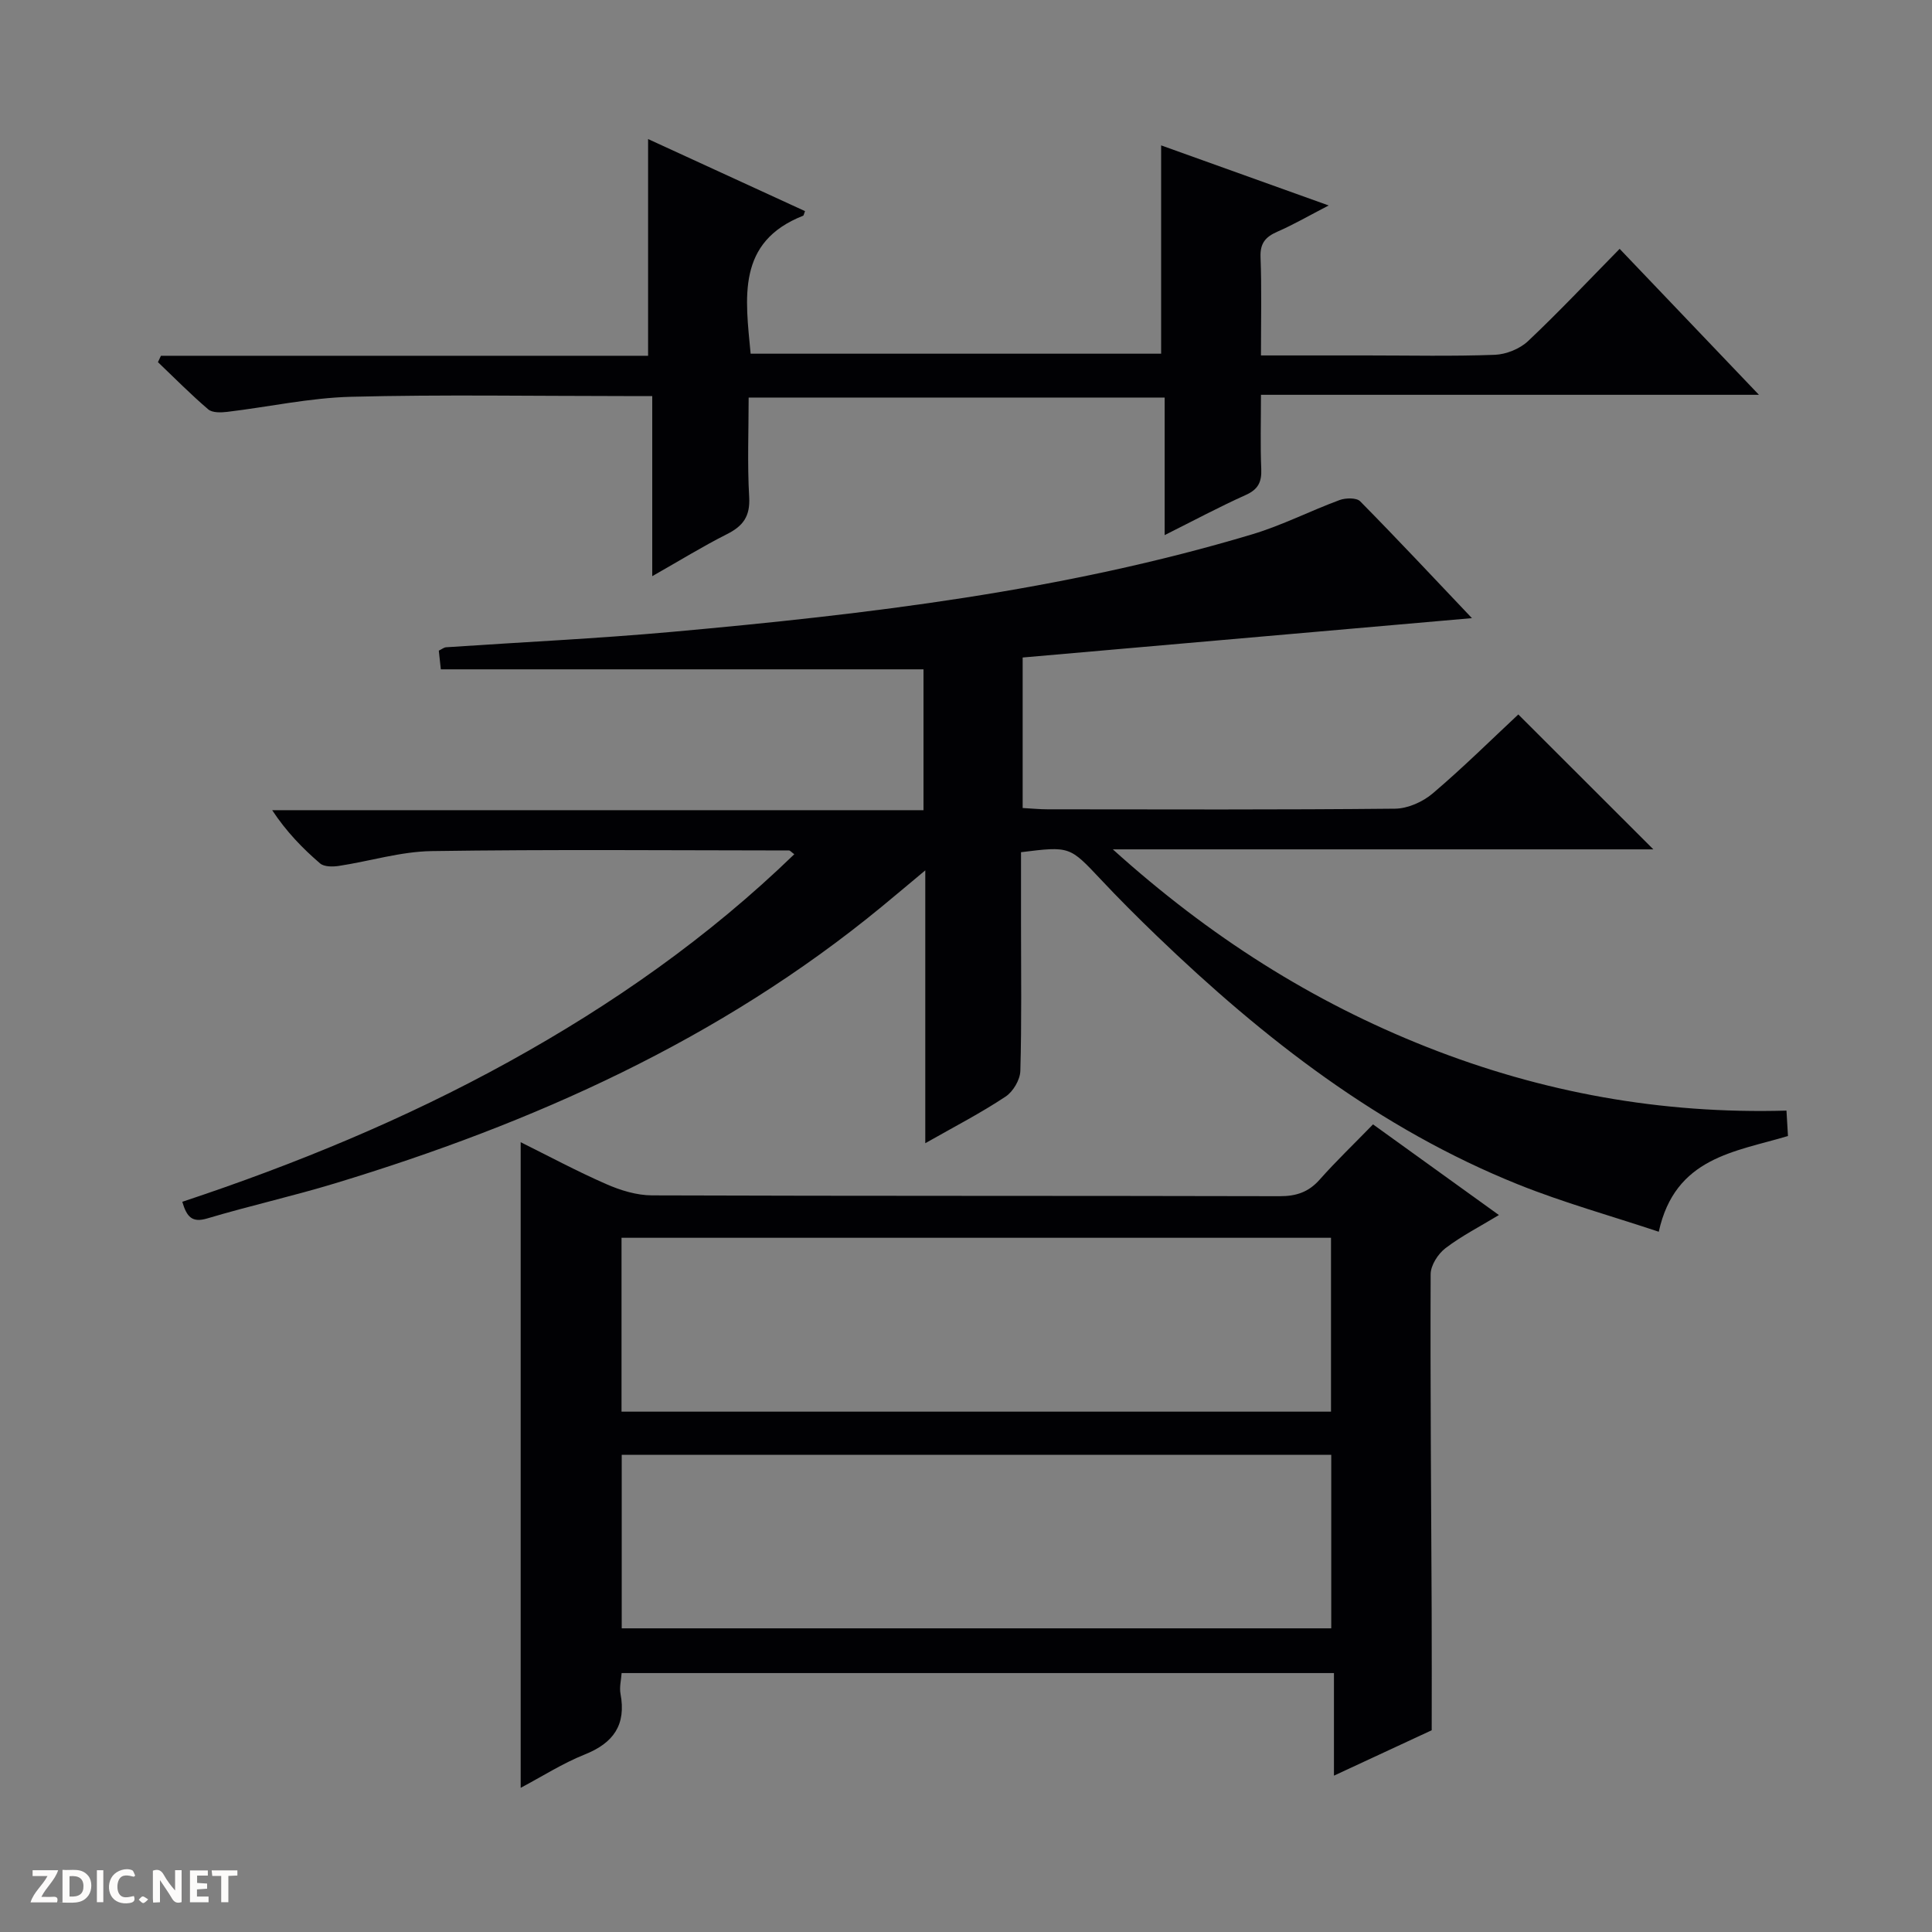 <svg enable-background="new 0 0 400 400" viewBox="0 0 400 400" xmlns="http://www.w3.org/2000/svg"><rect x="0" y="0" width="400" height="400" fill="#808080" stroke="none"/><g fill="#fcfbfa"><path d="m37.59 393.81c-.92.31-1.52.05-2-.78-.7-1.2-1.52-2.34-2.47-3.78v4.59c-.55.03-.95.05-1.41.07-.03-.37-.06-.64-.06-.91 0-1.91 0-3.81 0-5.7 1.13-.41 1.77-.03 2.29.91.62 1.11 1.38 2.14 2.31 3.19v-4.2h1.35v6.61z"/><path d="m12.94 393.88v-6.75c1.9.19 3.93-.54 5.37 1.29.8 1.01.78 2.88.03 3.97-1.37 1.97-3.4 1.51-6.4 1.49m2.45-1.22c2.04.12 2.92-.58 2.89-2.21-.03-1.51-.98-2.19-2.89-2z"/><path d="m11.81 393.87h-5.49c.68-2.18 2.47-3.48 3.51-5.45h-3.08v-1.21h5.29c-.71 2.13-2.44 3.48-3.47 5.51.86 0 1.63.04 2.39-.01.79-.05 1.14.21.85 1.16"/><path d="m39.33 393.86v-6.61h3.7v1.07h-2.22v1.52c.68.04 1.34.09 2.07.13v1.07c-.72.05-1.38.09-2.1.14v1.48h2.4v1.19h-3.85z"/><path d="m27.71 388.56c-1.15-.3-2.46-.61-3.1.64-.37.73-.41 1.93-.06 2.67.63 1.35 1.99.93 3.17.68.35.94-.01 1.32-.93 1.46-1.62.25-3.05-.27-3.76-1.48-.73-1.24-.6-3.03.31-4.17.88-1.11 2.71-1.7 4-1.16.32.13.44.74.65 1.12-.1.08-.19.16-.28.24"/><path d="m49.15 387.24v1.07c-.59.02-1.17.05-1.87.08v5.44h-1.48v-5.44h-1.85c-.05-.4-.08-.73-.13-1.15z"/><path d="m20.06 387.21h1.33v6.62h-1.33z"/><path d="m30.68 393.25c-.39.38-.8.79-1.05.76-.32-.05-.6-.45-.9-.7.26-.24.51-.64.8-.67.29-.04.62.3 1.15.61"/></g><path d="m191.57 236.69c0-19.12 0-37.2 0-56.49-3.63 3.02-6.33 5.31-9.07 7.56-33.46 27.51-72.11 44.79-113.18 57.25-8.73 2.65-17.66 4.64-26.4 7.25-3.15.94-4.24-.29-5.18-3.44 23.37-7.76 46.06-17.1 67.6-28.99 21.45-11.84 41.38-25.8 59.11-42.97-.62-.45-.86-.78-1.11-.78-24.66-.02-49.33-.24-73.99.13-6.39.1-12.74 2.08-19.14 3.06-1.29.2-3.09.22-3.94-.51-3.62-3.11-6.96-6.54-9.92-11.02h134.85c0-10.22 0-19.77 0-29.16-33.32 0-66.41 0-99.93 0-.11-1.05-.27-2.46-.42-3.87.64-.31 1.06-.67 1.51-.7 15.59-1.06 31.22-1.79 46.78-3.19 40.55-3.66 80.94-8.45 120.13-20.2 6.18-1.85 12-4.85 18.08-7.09 1.26-.46 3.5-.51 4.26.26 7.9 8.01 15.58 16.23 23.14 24.19-31.08 2.72-61.91 5.43-93.02 8.15v31.16c1.88.1 3.5.27 5.12.27 24 .02 48 .11 71.99-.13 2.64-.03 5.75-1.42 7.8-3.17 6.31-5.36 12.21-11.21 17.71-16.34 9.54 9.54 18.77 18.76 27.96 27.93-36.48 0-73.4 0-111.91 0 20.05 18.09 41.3 31.55 65.06 40.94 23.75 9.38 48.46 13.89 74.41 13.15.11 1.91.2 3.48.31 5.26-10.99 3.3-23.37 4.39-26.75 19.82-9.84-3.28-19.69-6.01-29.13-9.8-28.72-11.55-52.68-30.18-74.78-51.44-3.96-3.81-7.86-7.7-11.62-11.71-6.44-6.84-6.38-6.89-16.51-5.63v14.79c0 10.17.15 20.34-.14 30.49-.05 1.84-1.5 4.3-3.06 5.32-5.06 3.37-10.49 6.17-16.62 9.65z" fill="#010104"/><path d="m107.8 370.15c0-44.71 0-89.02 0-133.67 5.82 2.89 11.67 6.03 17.73 8.68 2.94 1.29 6.29 2.32 9.46 2.33 43.31.15 86.63.06 129.94.17 3.44.01 5.99-.84 8.29-3.43 3.42-3.86 7.16-7.43 11.05-11.44 8.66 6.23 17.1 12.31 26.06 18.77-3.94 2.39-7.74 4.33-11.07 6.87-1.54 1.18-3.05 3.54-3.06 5.37-.09 23.15.11 46.3.21 69.46.04 8.13.01 16.27.01 24.97-6.09 2.83-12.82 5.95-20.24 9.4 0-7.43 0-14.15 0-21.24-49.36 0-98.24 0-147.48 0-.09 1.4-.49 2.91-.23 4.3 1.2 6.41-1.44 10.17-7.39 12.55-4.58 1.83-8.8 4.54-13.28 6.91zm20.88-77.88h146.89c0-12.21 0-24.09 0-36-49.12 0-97.87 0-146.89 0zm.04 44.86h146.9c0-12.22 0-23.98 0-35.92-49.07 0-97.84 0-146.9 0z" fill="#010104"/><path d="m261.07 73.59h21.93c8.83 0 17.67.2 26.48-.13 2.36-.09 5.18-1.23 6.89-2.84 6.41-6.05 12.46-12.49 18.96-19.1 9.58 10.04 18.82 19.73 28.84 30.22-34.78 0-68.6 0-103.1 0 0 5.52-.15 10.45.06 15.37.11 2.69-.64 4.22-3.21 5.37-5.43 2.44-10.7 5.26-16.79 8.31 0-9.84 0-19.02 0-28.48-28.85 0-57.1 0-86.13 0 0 6.78-.29 13.71.11 20.61.23 3.99-1.27 6-4.62 7.68-5.02 2.53-9.82 5.5-15.45 8.69 0-12.62 0-24.61 0-37.29-2.36 0-4.12 0-5.88 0-18.83 0-37.66-.33-56.47.15-8.56.22-17.08 2.1-25.63 3.12-1.3.16-3.09.21-3.94-.51-3.62-3.09-6.97-6.49-10.42-9.78.21-.44.41-.88.62-1.32h100.86c0-15.28 0-29.84 0-44.87 10.75 4.94 21.64 9.94 32.49 14.92-.26.68-.28.92-.38.95-13.84 5.44-11.96 17.01-10.88 28.57h84.99c0-14.35 0-28.43 0-43.13 11.17 4.01 22.44 8.05 34.69 12.44-4.03 2.09-7.26 3.96-10.65 5.44-2.43 1.07-3.56 2.37-3.46 5.22.25 6.48.09 12.97.09 20.39z" fill="#010104"/></svg>